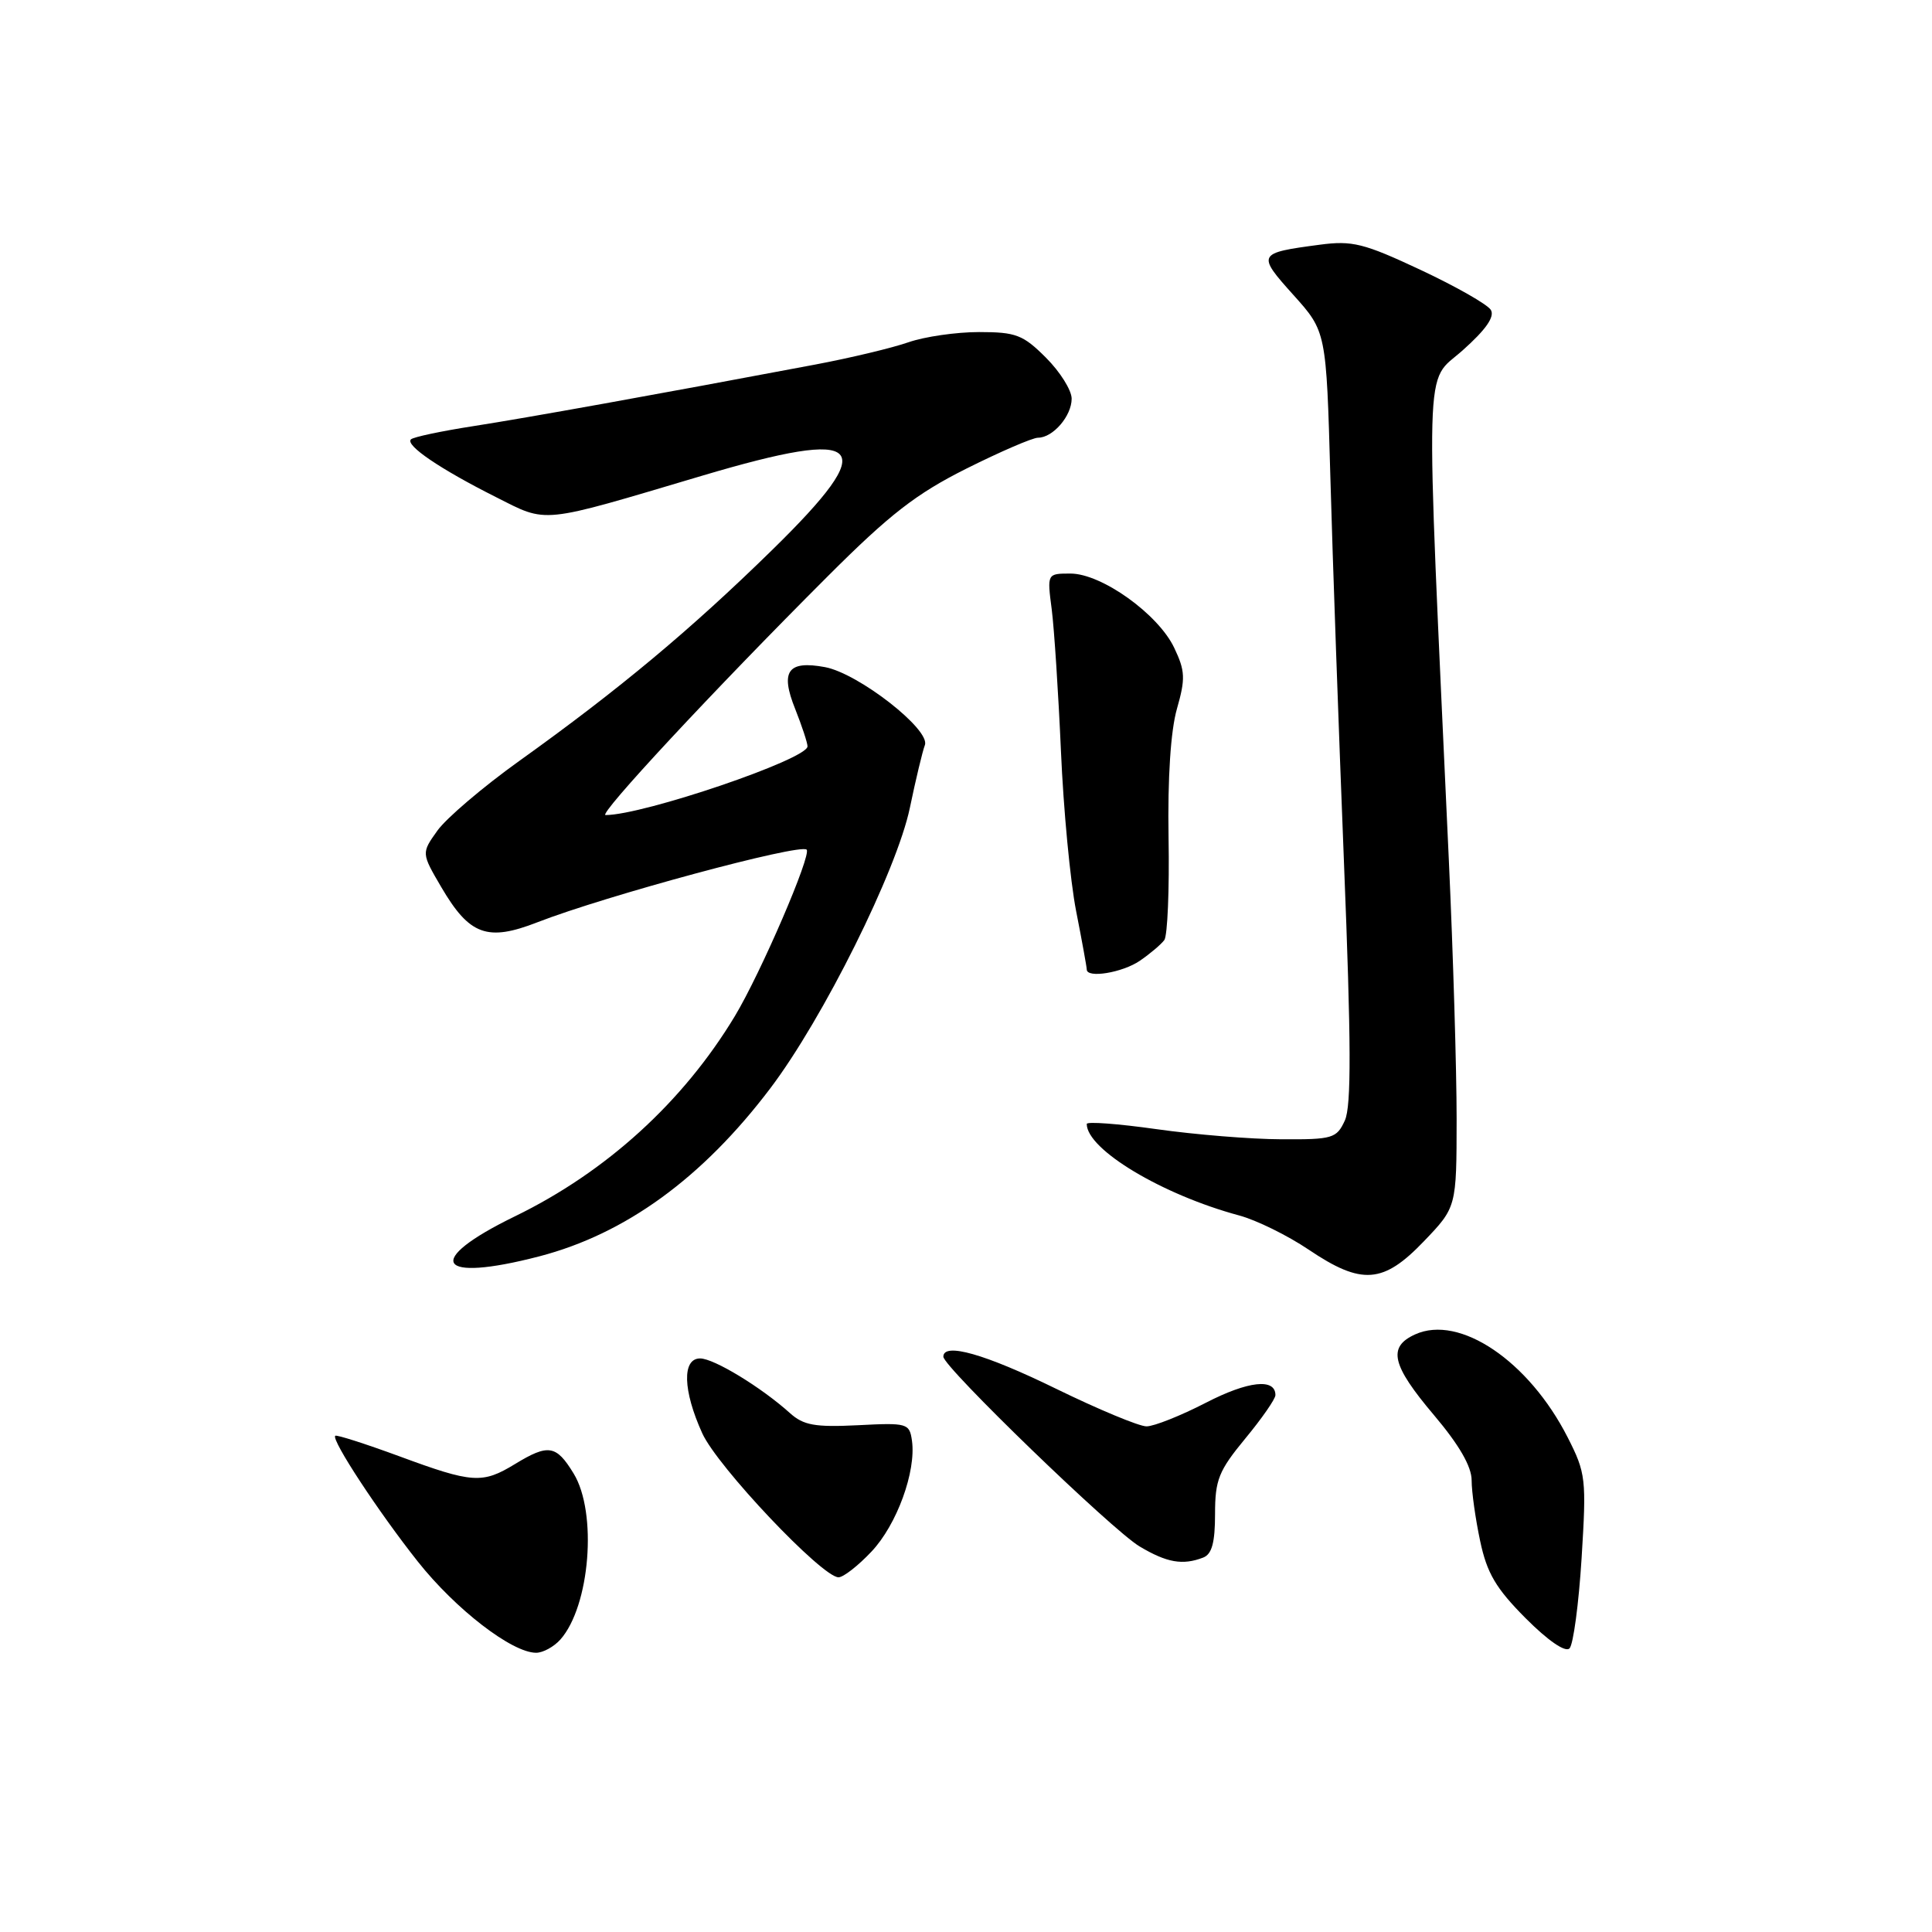 <?xml version="1.0" encoding="UTF-8" standalone="no"?>
<!DOCTYPE svg PUBLIC "-//W3C//DTD SVG 1.1//EN" "http://www.w3.org/Graphics/SVG/1.1/DTD/svg11.dtd" >
<svg xmlns="http://www.w3.org/2000/svg" xmlns:xlink="http://www.w3.org/1999/xlink" version="1.1" viewBox="0 0 256 256">
 <g >
 <path fill="currentColor"
d=" M 74.25 217.25 C 78.18 212.82 79.18 200.44 76.01 195.25 C 73.70 191.46 72.66 191.30 68.23 194.00 C 63.91 196.63 62.62 196.55 52.93 192.97 C 48.41 191.31 44.58 190.08 44.42 190.25 C 43.88 190.79 50.16 200.35 55.35 206.90 C 60.36 213.23 67.84 219.00 71.04 219.00 C 71.95 219.00 73.39 218.21 74.25 217.25 Z  M 209.57 206.47 C 210.22 195.96 210.14 195.21 207.73 190.47 C 202.58 180.34 193.39 174.13 187.50 176.82 C 183.84 178.49 184.40 180.88 190.00 187.50 C 193.35 191.46 195.00 194.32 195.00 196.16 C 195.00 197.67 195.51 201.29 196.13 204.20 C 197.03 208.46 198.22 210.47 202.15 214.42 C 205.12 217.40 207.42 218.98 207.97 218.42 C 208.47 217.91 209.19 212.54 209.57 206.47 Z  M 115.48 205.59 C 118.84 202.03 121.41 194.97 120.84 190.90 C 120.51 188.59 120.23 188.51 113.67 188.85 C 107.98 189.13 106.47 188.86 104.67 187.24 C 100.87 183.82 94.60 180.00 92.77 180.00 C 90.36 180.00 90.48 184.25 93.05 189.91 C 95.05 194.34 108.93 209.00 111.11 209.00 C 111.75 209.00 113.71 207.47 115.48 205.59 Z  M 159.42 206.39 C 160.58 205.95 161.00 204.41 161.00 200.62 C 161.00 196.08 161.48 194.89 165.00 190.62 C 167.20 187.96 169.00 185.37 169.00 184.86 C 169.00 182.59 165.39 182.98 159.79 185.87 C 156.45 187.59 152.91 189.00 151.92 189.00 C 150.93 189.00 145.53 186.75 139.90 184.00 C 130.51 179.41 125.00 177.84 125.00 179.77 C 125.00 181.12 147.37 202.75 151.00 204.91 C 154.62 207.07 156.71 207.43 159.42 206.39 Z  M 188.67 164.48 C 193.00 159.96 193.00 159.96 193.01 148.23 C 193.01 141.78 192.55 126.38 191.98 114.00 C 188.84 45.63 188.70 50.97 193.79 46.44 C 196.90 43.67 198.09 41.96 197.54 41.06 C 197.09 40.33 192.90 37.95 188.23 35.76 C 180.70 32.23 179.18 31.85 174.85 32.43 C 166.60 33.52 166.52 33.67 171.37 39.07 C 175.74 43.93 175.74 43.93 176.28 63.21 C 176.57 73.82 177.39 96.77 178.08 114.22 C 179.04 138.24 179.07 146.56 178.20 148.47 C 177.11 150.84 176.60 151.00 169.77 150.96 C 165.77 150.95 158.34 150.34 153.25 149.62 C 148.16 148.90 144.00 148.59 144.00 148.93 C 144.00 152.31 153.98 158.30 164.18 161.05 C 166.46 161.66 170.61 163.70 173.40 165.58 C 180.43 170.32 183.28 170.11 188.67 164.48 Z  M 71.47 166.47 C 82.90 163.49 93.08 156.08 102.06 144.22 C 109.07 134.97 118.82 115.36 120.56 107.05 C 121.34 103.29 122.24 99.54 122.55 98.73 C 123.33 96.70 113.77 89.24 109.33 88.40 C 104.39 87.48 103.35 88.93 105.37 93.95 C 106.26 96.20 107.00 98.43 107.00 98.90 C 107.00 100.60 85.25 108.00 80.24 108.00 C 79.18 108.00 94.57 91.46 109.67 76.37 C 117.91 68.13 121.40 65.43 128.04 62.10 C 132.54 59.85 136.82 58.00 137.54 58.00 C 139.52 58.00 142.00 55.12 142.00 52.83 C 142.00 51.71 140.47 49.27 138.60 47.40 C 135.56 44.36 134.62 44.00 129.73 44.00 C 126.71 44.00 122.51 44.61 120.38 45.35 C 118.24 46.10 112.67 47.43 108.00 48.31 C 86.84 52.30 69.88 55.35 62.75 56.46 C 58.49 57.12 54.76 57.91 54.45 58.22 C 53.67 58.99 58.32 62.15 65.66 65.84 C 72.65 69.36 71.31 69.49 93.02 63.04 C 114.80 56.57 116.81 58.68 102.34 72.85 C 91.50 83.46 82.05 91.35 68.79 100.84 C 64.00 104.27 59.13 108.42 57.96 110.06 C 55.83 113.04 55.83 113.04 58.49 117.58 C 62.21 123.92 64.58 124.79 71.20 122.21 C 80.28 118.68 105.96 111.75 106.88 112.58 C 107.58 113.22 100.81 128.93 97.38 134.63 C 90.53 146.00 80.34 155.28 68.25 161.16 C 56.04 167.10 57.82 170.02 71.47 166.47 Z  M 151.03 127.31 C 152.39 126.38 153.85 125.14 154.28 124.56 C 154.70 123.98 154.96 117.88 154.84 111.00 C 154.71 103.07 155.12 96.83 155.95 93.92 C 157.09 89.93 157.05 88.90 155.59 85.84 C 153.47 81.37 145.97 76.00 141.84 76.00 C 138.74 76.00 138.74 76.00 139.36 80.75 C 139.69 83.36 140.24 91.80 140.58 99.50 C 140.91 107.20 141.81 116.74 142.59 120.71 C 143.37 124.67 144.00 128.16 144.00 128.46 C 144.00 129.66 148.71 128.89 151.03 127.31 Z "/>
</g>
</svg>